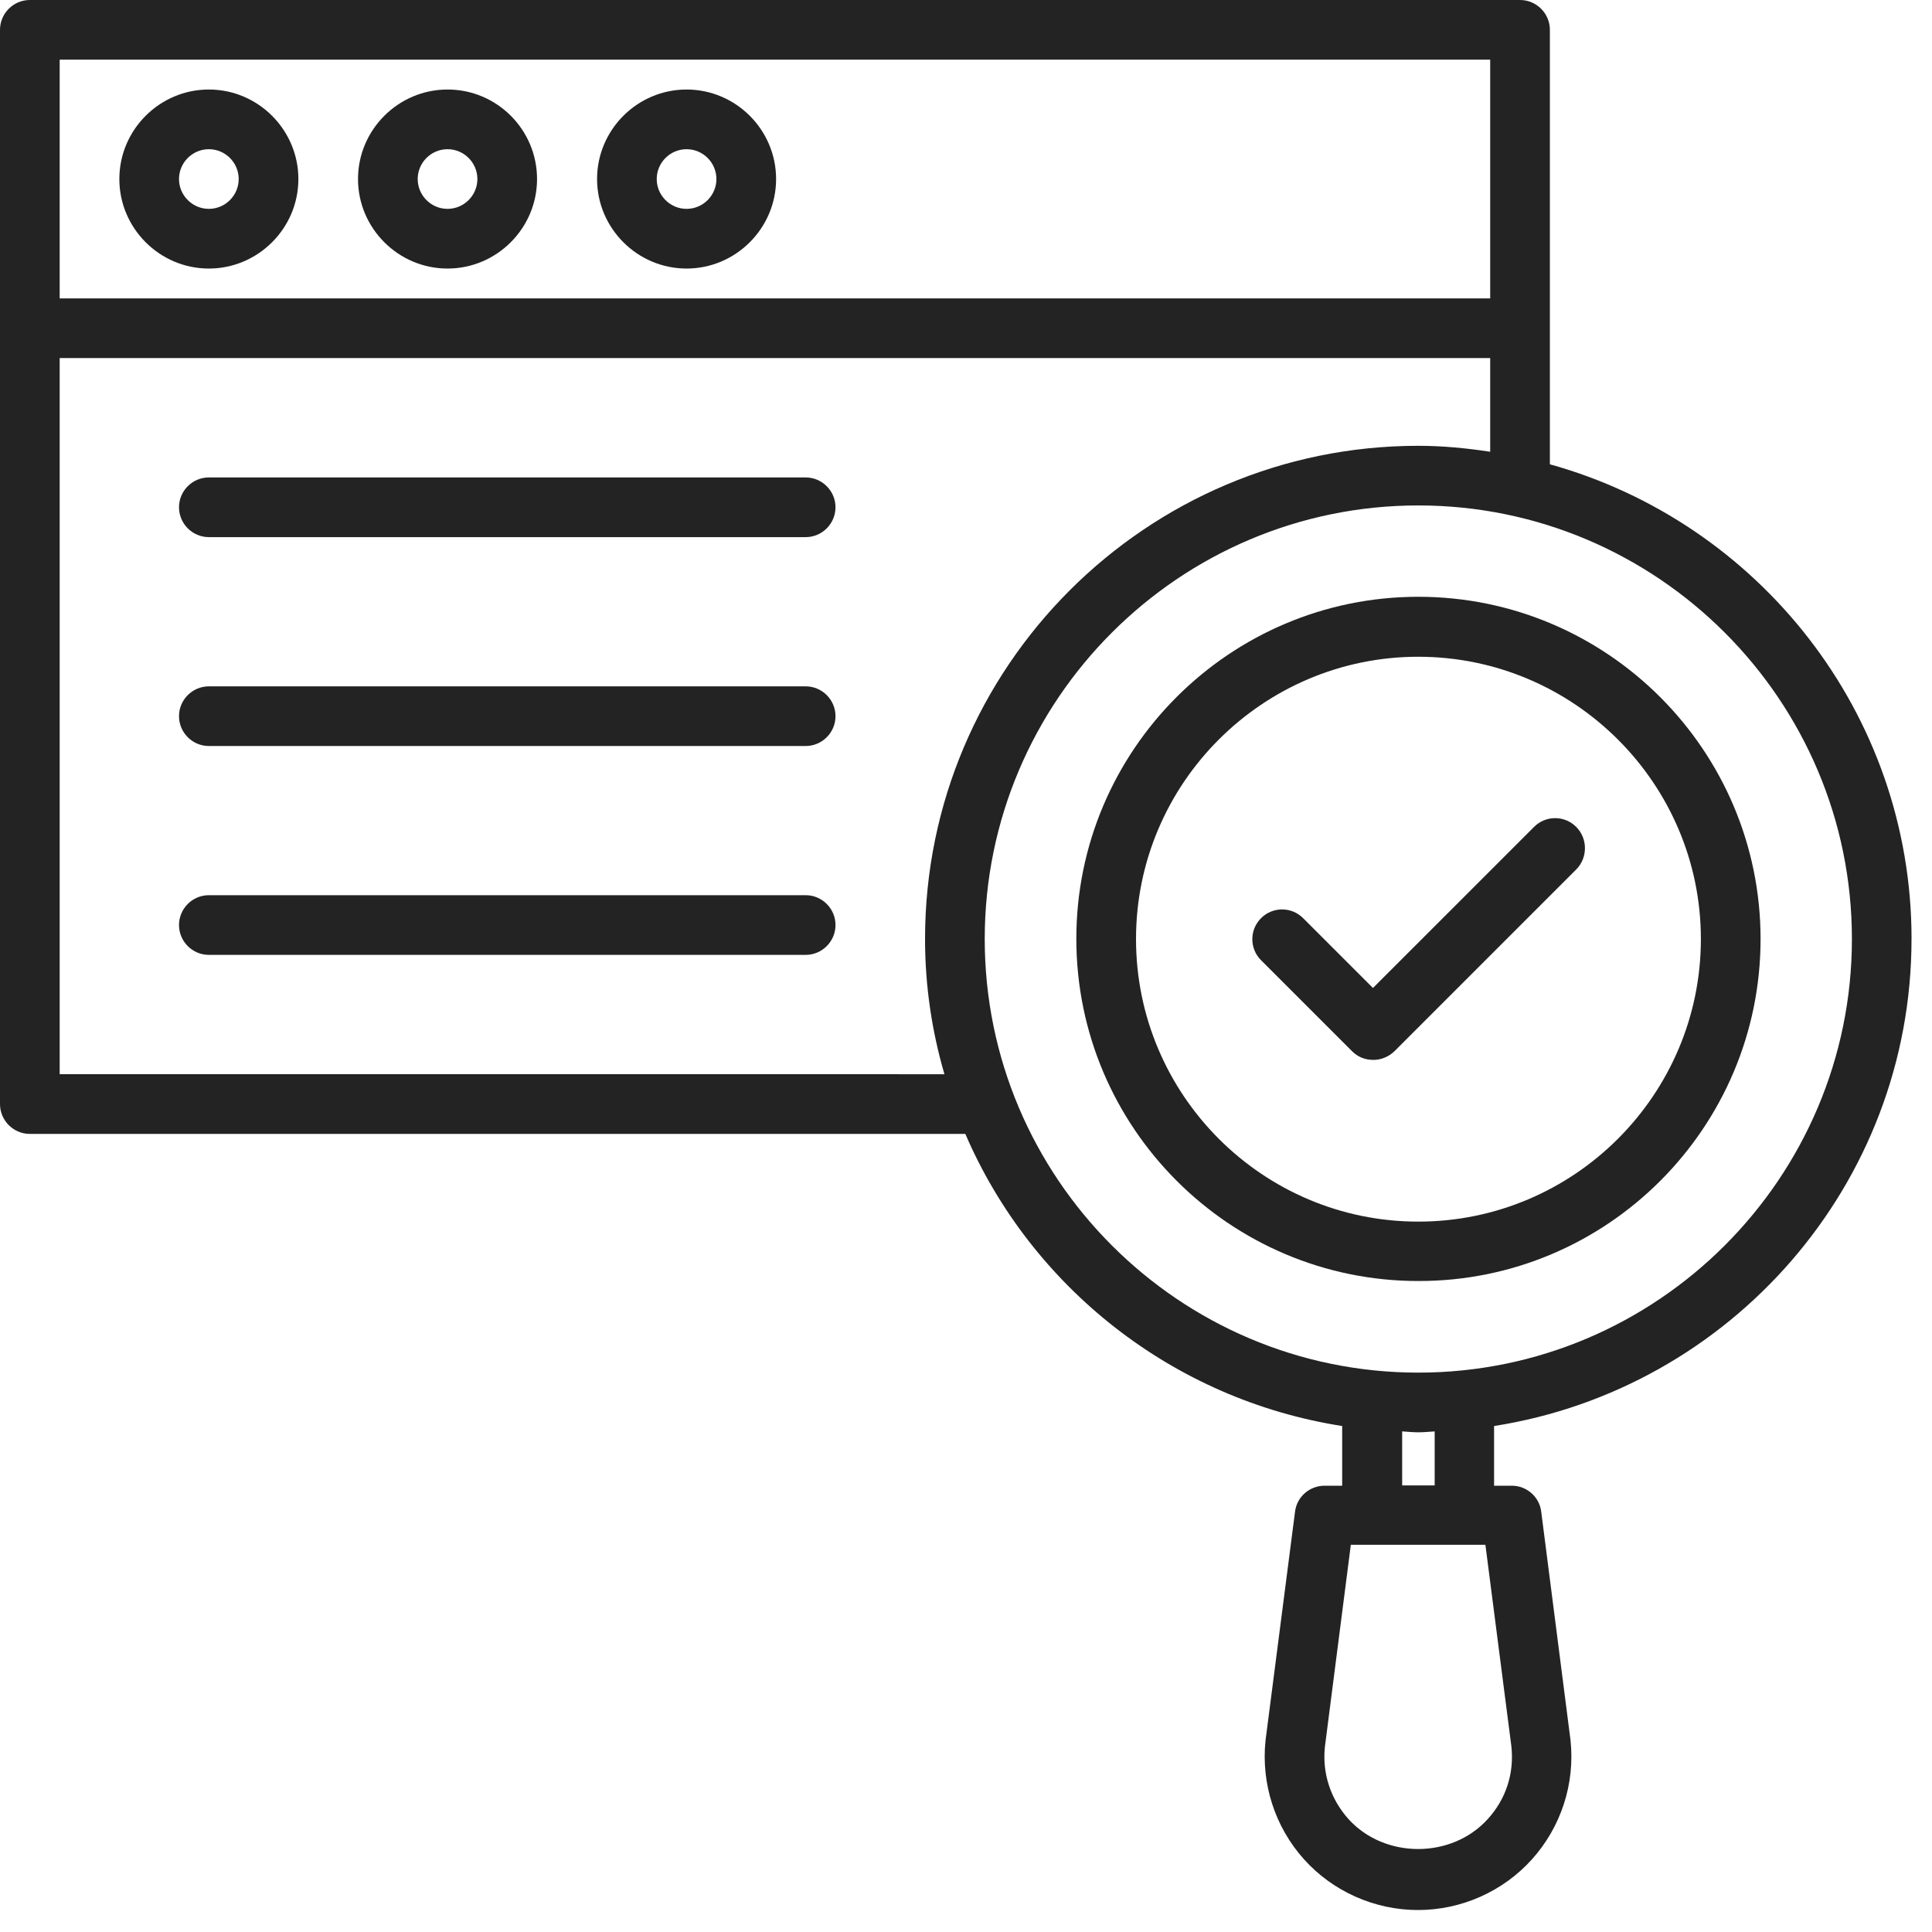 <svg width="75" height="75" viewBox="0 0 75 75" fill="none" xmlns="http://www.w3.org/2000/svg">
<path d="M74.206 36.454C74.206 27.673 68.252 20.27 60.166 18.024V1.158C60.166 0.521 59.645 0 59.008 0H1.158C0.521 0 0 0.521 0 1.158V42.859C0 43.497 0.521 44.018 1.158 44.018H37.474C40.033 49.96 45.524 54.328 52.103 55.358V57.675H51.42C50.841 57.675 50.343 58.104 50.273 58.683L49.127 67.568C48.953 69.248 49.497 70.927 50.621 72.178C51.745 73.429 53.366 74.147 55.046 74.147C56.726 74.147 58.348 73.429 59.471 72.178C60.595 70.927 61.151 69.248 60.966 67.545L59.83 58.683C59.761 58.104 59.263 57.675 58.684 57.675H58V55.358C67.163 53.922 74.205 45.999 74.205 36.454L74.206 36.454ZM2.317 2.316H57.849V11.583H2.317V2.316ZM2.317 41.7V13.9H57.849V17.537C56.934 17.398 56.007 17.306 55.057 17.306C44.504 17.306 35.91 25.889 35.91 36.453C35.91 38.272 36.176 40.033 36.663 41.701L2.317 41.7ZM38.227 36.453C38.227 27.174 45.779 19.621 55.059 19.621C64.338 19.621 71.891 27.174 71.891 36.453C71.891 45.731 64.338 53.285 55.059 53.285C45.779 53.285 38.227 45.732 38.227 36.453ZM57.756 70.614C56.355 72.167 53.748 72.167 52.346 70.614C51.652 69.838 51.327 68.842 51.431 67.822L52.439 59.969H57.663L58.671 67.788C58.787 68.842 58.463 69.838 57.756 70.614ZM55.694 57.663H54.432V55.566C54.64 55.578 54.837 55.602 55.057 55.602C55.277 55.602 55.486 55.579 55.694 55.567V57.663Z" fill="#232323"/>
<path d="M68.345 36.453C68.345 29.132 62.391 23.167 55.059 23.167C47.737 23.167 41.783 29.121 41.783 36.442C41.783 43.775 47.737 49.729 55.059 49.729C62.391 49.74 68.345 43.775 68.345 36.453ZM44.1 36.453C44.1 30.407 49.023 25.495 55.058 25.495C61.104 25.495 66.028 30.419 66.028 36.453C66.028 42.5 61.105 47.423 55.058 47.423C49.011 47.423 44.1 42.5 44.1 36.453Z" fill="#232323"/>
<path d="M8.108 3.475C6.196 3.475 4.633 5.038 4.633 6.95C4.633 8.861 6.196 10.425 8.108 10.425C10.019 10.425 11.583 8.861 11.583 6.95C11.583 5.039 10.019 3.475 8.108 3.475ZM8.108 8.108C7.47 8.108 6.949 7.587 6.949 6.95C6.949 6.313 7.47 5.792 8.108 5.792C8.745 5.792 9.266 6.313 9.266 6.95C9.266 7.587 8.745 8.108 8.108 8.108Z" fill="#232323"/>
<path d="M17.373 3.475C15.462 3.475 13.898 5.038 13.898 6.95C13.898 8.861 15.462 10.425 17.373 10.425C19.285 10.425 20.848 8.861 20.848 6.95C20.848 5.039 19.296 3.475 17.373 3.475ZM17.373 8.108C16.736 8.108 16.215 7.587 16.215 6.95C16.215 6.313 16.736 5.792 17.373 5.792C18.011 5.792 18.532 6.313 18.532 6.95C18.532 7.587 18.01 8.108 17.373 8.108Z" fill="#232323"/>
<path d="M26.653 3.475C24.741 3.475 23.178 5.038 23.178 6.95C23.178 8.861 24.741 10.425 26.653 10.425C28.564 10.425 30.128 8.861 30.128 6.95C30.128 5.039 28.564 3.475 26.653 3.475ZM26.653 8.108C26.015 8.108 25.494 7.587 25.494 6.95C25.494 6.313 26.015 5.792 26.653 5.792C27.29 5.792 27.811 6.313 27.811 6.95C27.811 7.587 27.29 8.108 26.653 8.108Z" fill="#232323"/>
<path d="M31.276 18.534H8.108C7.47 18.534 6.949 19.055 6.949 19.692C6.949 20.33 7.47 20.851 8.108 20.851H31.276C31.913 20.851 32.434 20.33 32.434 19.692C32.434 19.056 31.913 18.534 31.276 18.534Z" fill="#232323"/>
<path d="M31.276 26.644H8.108C7.47 26.644 6.949 27.165 6.949 27.802C6.949 28.439 7.47 28.96 8.108 28.96H31.276C31.913 28.96 32.434 28.439 32.434 27.802C32.434 27.165 31.913 26.644 31.276 26.644Z" fill="#232323"/>
<path d="M31.276 34.751H8.108C7.47 34.751 6.949 35.272 6.949 35.909C6.949 36.547 7.47 37.068 8.108 37.068H31.276C31.913 37.068 32.434 36.547 32.434 35.909C32.434 35.272 31.913 34.751 31.276 34.751Z" fill="#232323"/>
<path d="M61.187 32.099C60.735 31.647 60.005 31.647 59.553 32.099L53.298 38.353L50.587 35.643C50.136 35.191 49.406 35.191 48.954 35.643C48.502 36.094 48.502 36.825 48.954 37.276L52.487 40.809C52.719 41.041 53.008 41.145 53.309 41.145C53.611 41.145 53.9 41.03 54.132 40.809L61.198 33.743C61.639 33.291 61.639 32.55 61.187 32.099Z" fill="#232323"/>
</svg>
